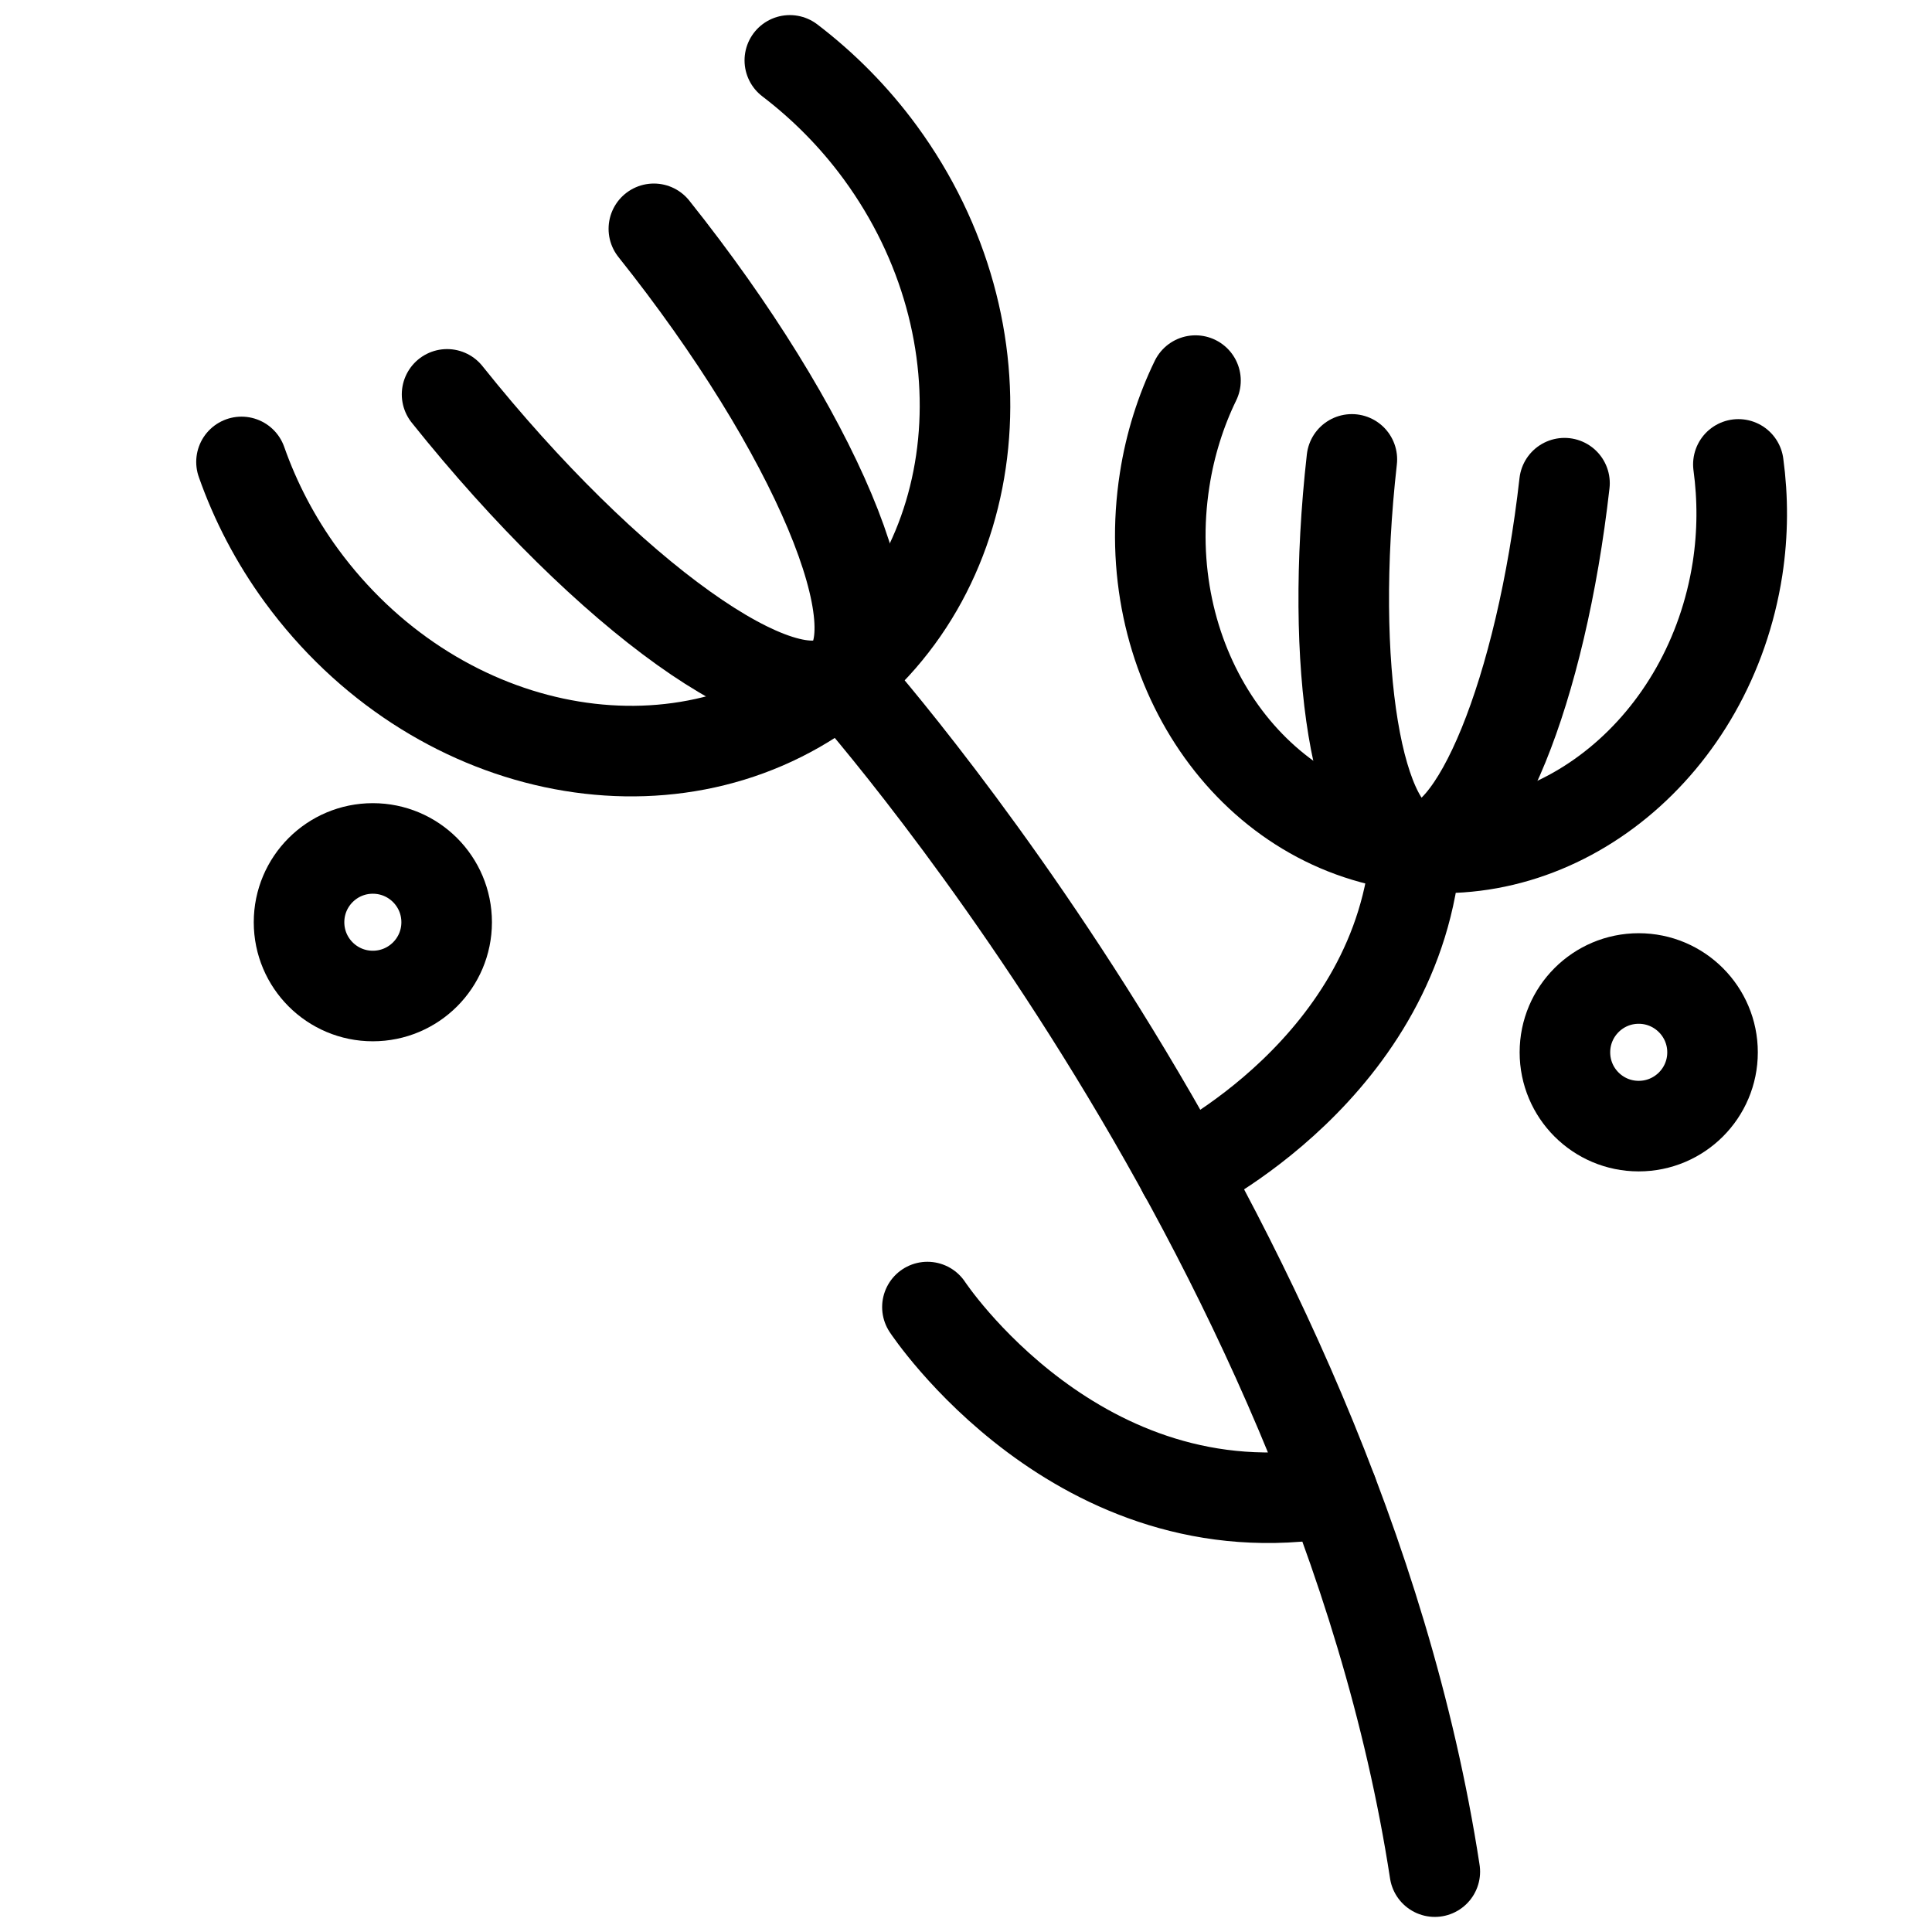 <svg width="32" height="32" viewBox="0 0 32 32" fill="none" xmlns="http://www.w3.org/2000/svg">
<path d="M13.082 1C13.634 1.421 14.145 1.932 14.58 2.526C16.749 5.489 16.362 9.46 13.71 11.394C11.065 13.334 7.163 12.499 4.994 9.536C4.559 8.942 4.228 8.3 4 7.651" stroke="black" stroke-width="1.5" stroke-linecap="round" stroke-linejoin="round"/>
<path d="M10.83 3.79C13.496 7.133 14.891 10.447 13.945 11.207C12.999 11.96 10.07 9.867 7.405 6.532" stroke="black" stroke-width="1.5" stroke-linecap="round" stroke-linejoin="round"/>
<path d="M28.793 7.692C28.869 8.251 28.869 8.832 28.779 9.419C28.323 12.354 25.83 14.405 23.213 13.99C20.588 13.59 18.834 10.876 19.29 7.948C19.38 7.361 19.559 6.801 19.801 6.304" stroke="black" stroke-width="1.5" stroke-linecap="round" stroke-linejoin="round"/>
<path d="M25.913 8.003C25.526 11.435 24.428 14.135 23.454 14.025C22.481 13.914 22.004 11.041 22.391 7.609" stroke="black" stroke-width="1.5" stroke-linecap="round" stroke-linejoin="round"/>
<path d="M13.945 11.207C13.945 11.207 22.122 20.303 23.765 31" stroke="black" stroke-width="1.5" stroke-linecap="round" stroke-linejoin="round"/>
<path d="M15.361 21.649C15.361 21.649 17.86 25.441 22.066 24.715" stroke="black" stroke-width="1.5" stroke-linecap="round" stroke-linejoin="round"/>
<path d="M19.601 19.419C19.601 19.419 23.192 17.685 23.454 14.025" stroke="black" stroke-width="1.5" stroke-linecap="round" stroke-linejoin="round"/>
<path d="M6.175 16.497C6.851 16.497 7.398 15.95 7.398 15.275C7.398 14.6 6.851 14.053 6.175 14.053C5.5 14.053 4.953 14.6 4.953 15.275C4.953 15.95 5.5 16.497 6.175 16.497Z" stroke="black" stroke-width="1.5" stroke-linecap="round" stroke-linejoin="round"/>
<path d="M27.142 18.652C27.817 18.652 28.365 18.105 28.365 17.43C28.365 16.755 27.817 16.207 27.142 16.207C26.467 16.207 25.92 16.755 25.92 17.43C25.92 18.105 26.467 18.652 27.142 18.652Z" stroke="black" stroke-width="1.5" stroke-linecap="round" stroke-linejoin="round"/>
</svg>
